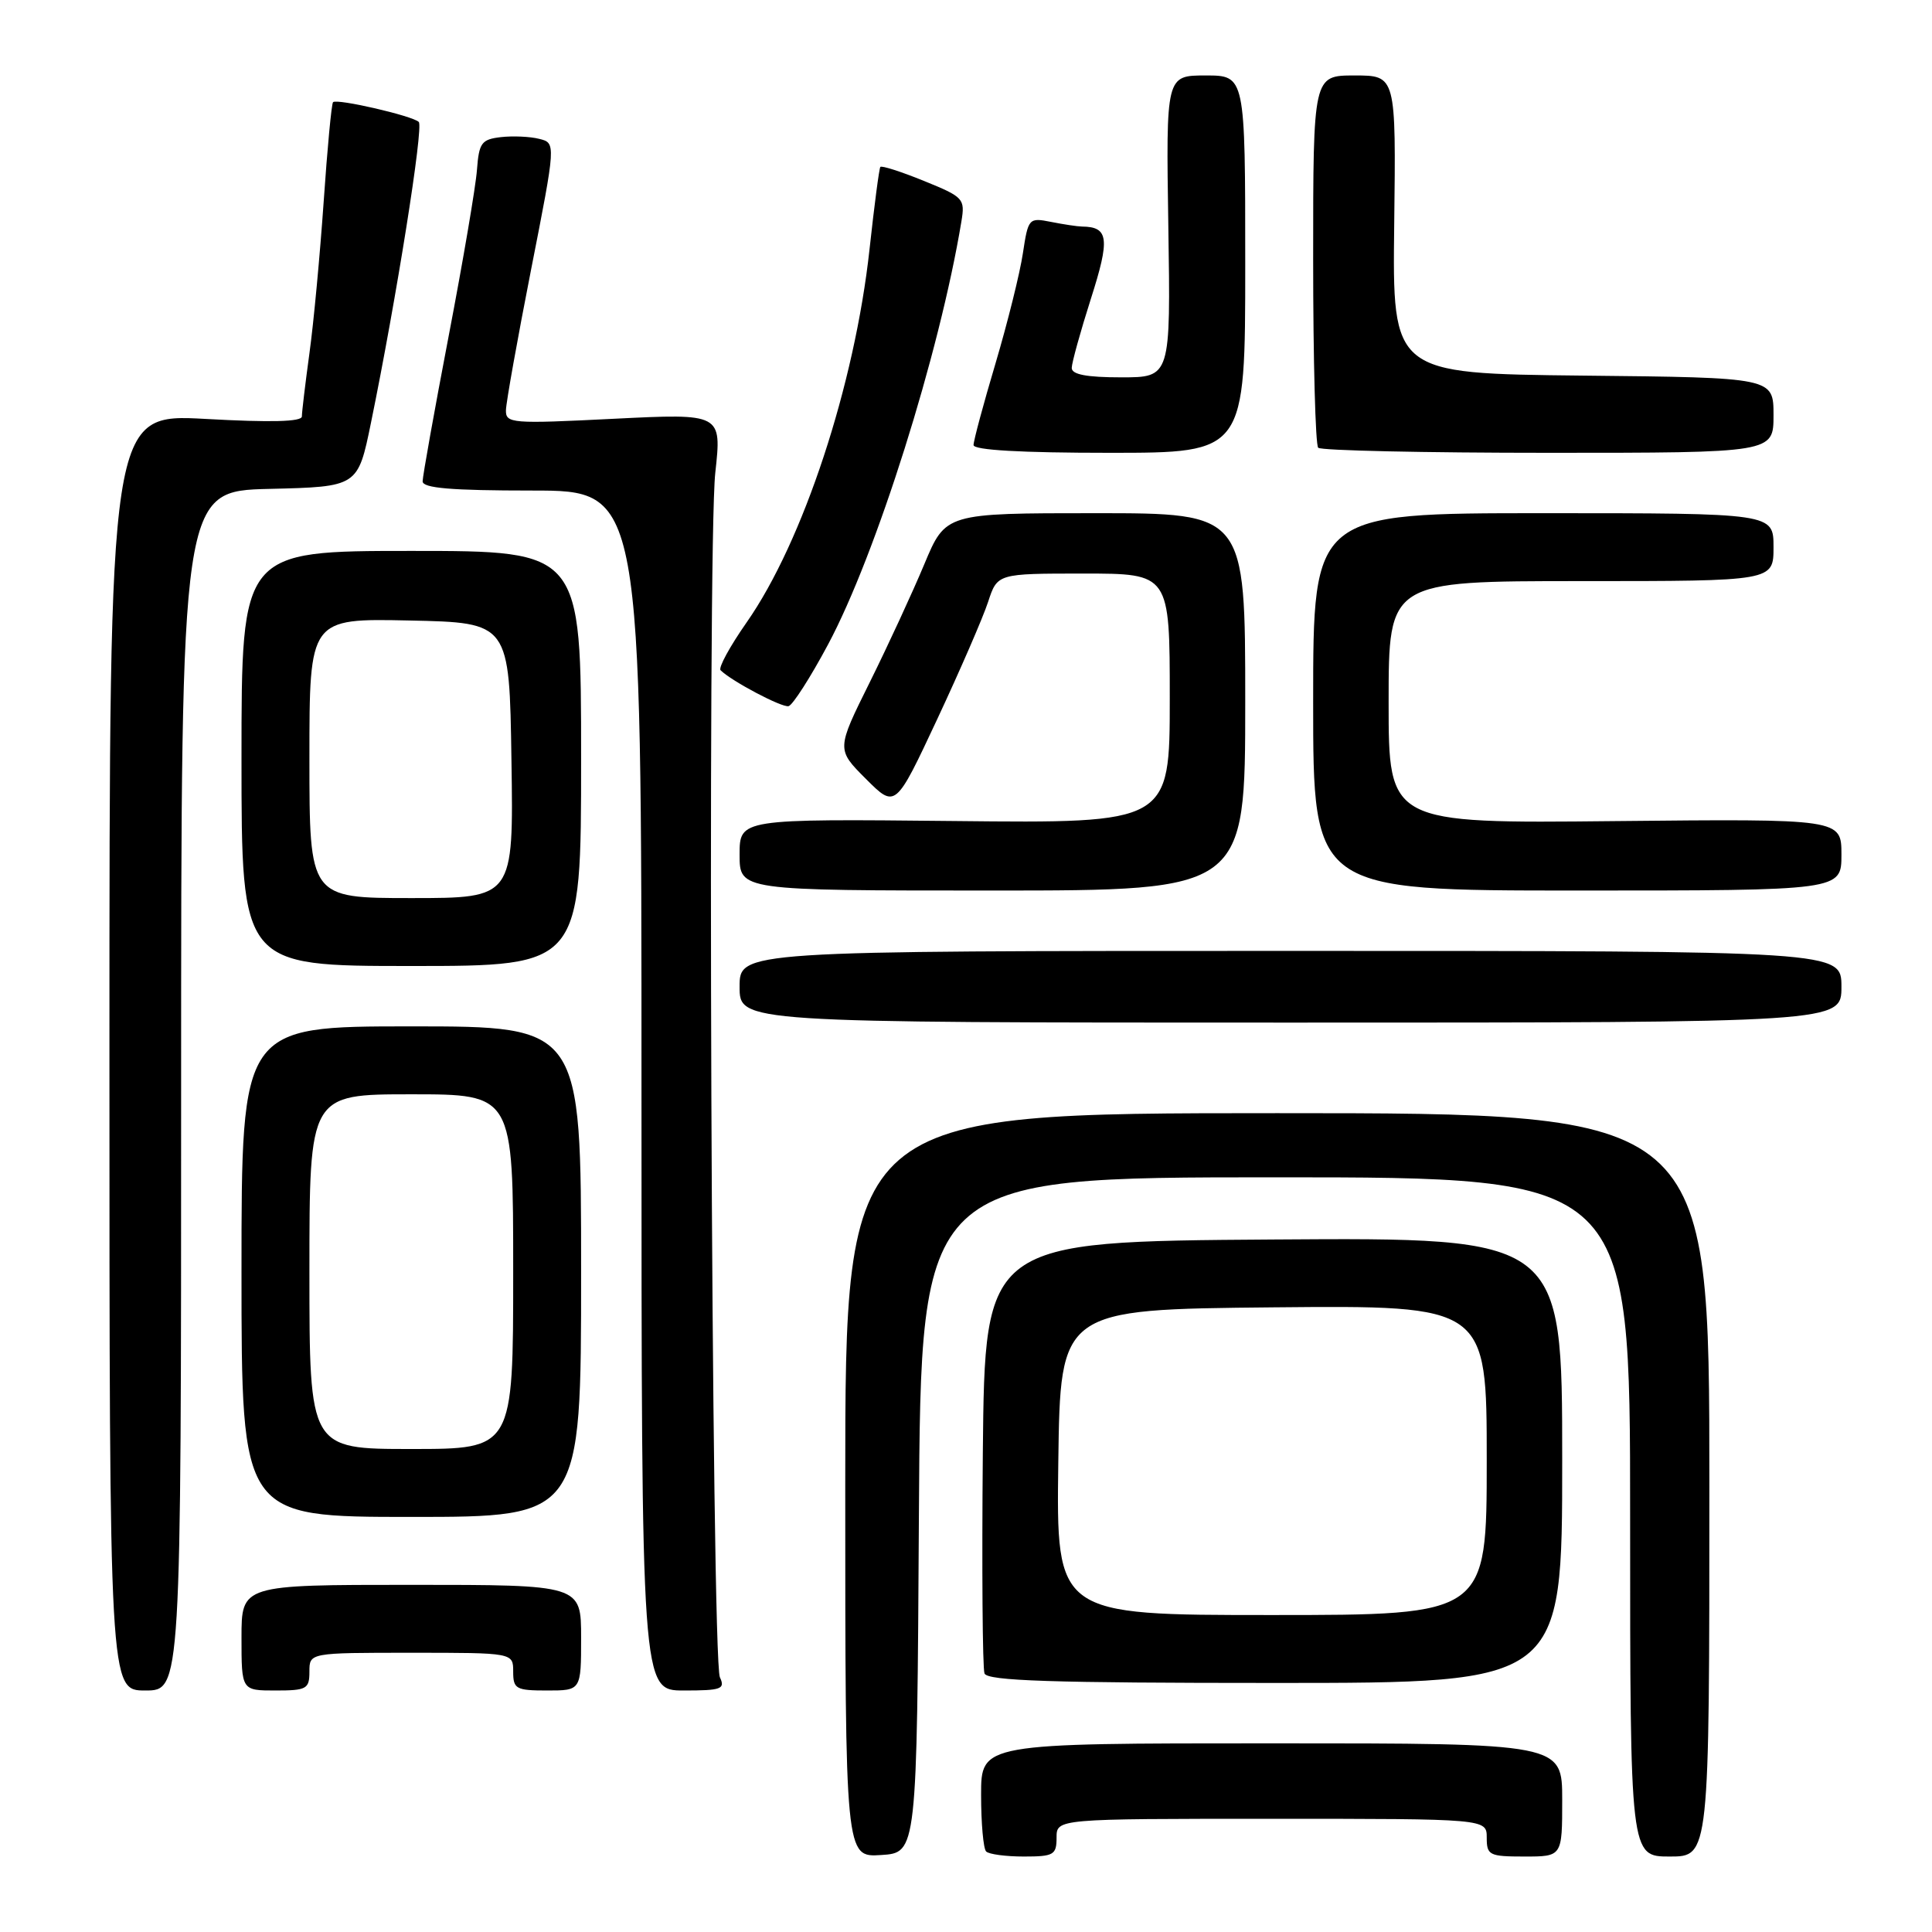 <?xml version="1.0" encoding="UTF-8" standalone="no"?>
<!DOCTYPE svg PUBLIC "-//W3C//DTD SVG 1.1//EN" "http://www.w3.org/Graphics/SVG/1.1/DTD/svg11.dtd" >
<svg xmlns="http://www.w3.org/2000/svg" xmlns:xlink="http://www.w3.org/1999/xlink" version="1.1" viewBox="0 0 256 256">
 <g >
 <path fill="currentColor"
d=" M 121.76 200.75 C 122.02 156.00 122.02 156.00 169.01 156.00 C 216.00 156.00 216.00 156.00 216.00 201.00 C 216.00 246.00 216.00 246.00 221.25 246.00 C 226.50 246.00 226.50 246.00 226.50 196.75 C 226.50 147.50 226.50 147.50 169.25 147.50 C 112.00 147.50 112.00 147.50 112.00 196.80 C 112.00 246.11 112.00 246.11 116.75 245.80 C 121.50 245.50 121.50 245.50 121.76 200.75 Z  M 140.00 243.50 C 140.00 241.00 140.00 241.00 168.50 241.00 C 197.00 241.00 197.00 241.00 197.00 243.50 C 197.00 245.83 197.33 246.00 202.00 246.00 C 207.00 246.00 207.00 246.00 207.00 238.50 C 207.00 231.00 207.00 231.00 168.50 231.00 C 130.00 231.00 130.00 231.00 130.00 237.83 C 130.00 241.59 130.30 244.97 130.67 245.33 C 131.03 245.70 133.28 246.00 135.67 246.00 C 139.62 246.00 140.00 245.78 140.00 243.50 Z  M 24.00 144.53 C 24.00 65.06 24.00 65.06 35.71 64.78 C 47.42 64.50 47.42 64.50 49.16 56.00 C 52.52 39.60 56.15 16.81 55.49 16.16 C 54.68 15.35 44.64 13.03 44.13 13.54 C 43.93 13.74 43.37 19.66 42.89 26.70 C 42.40 33.74 41.56 42.80 41.00 46.82 C 40.45 50.85 40.00 54.61 40.00 55.18 C 40.00 55.89 35.86 55.99 27.25 55.51 C 14.50 54.81 14.50 54.81 14.50 139.40 C 14.50 224.00 14.50 224.00 19.25 224.00 C 24.00 224.00 24.00 224.00 24.00 144.53 Z  M 41.00 221.50 C 41.00 219.00 41.00 219.00 54.50 219.00 C 68.00 219.00 68.00 219.00 68.00 221.50 C 68.00 223.80 68.37 224.00 72.50 224.00 C 77.00 224.00 77.00 224.00 77.00 217.00 C 77.00 210.00 77.00 210.00 54.50 210.00 C 32.00 210.00 32.00 210.00 32.00 217.00 C 32.00 224.00 32.00 224.00 36.50 224.00 C 40.63 224.00 41.00 223.80 41.00 221.50 Z  M 95.39 222.25 C 94.27 219.85 93.70 72.42 94.78 62.64 C 95.64 54.78 95.64 54.78 81.32 55.49 C 67.78 56.17 67.00 56.11 67.04 54.35 C 67.06 53.33 68.56 44.95 70.37 35.73 C 73.67 18.95 73.67 18.95 71.45 18.40 C 70.24 18.09 67.95 17.99 66.37 18.17 C 63.80 18.47 63.47 18.92 63.20 22.50 C 63.04 24.70 61.35 34.62 59.45 44.53 C 57.55 54.45 56.00 63.12 56.00 63.78 C 56.00 64.68 59.79 65.00 70.50 65.00 C 85.00 65.00 85.00 65.00 85.00 144.50 C 85.00 224.00 85.00 224.00 90.61 224.00 C 95.59 224.00 96.12 223.81 95.39 222.25 Z  M 207.00 193.49 C 207.00 163.98 207.00 163.98 168.75 164.24 C 130.50 164.50 130.50 164.50 130.23 192.49 C 130.09 207.88 130.19 221.04 130.45 221.74 C 130.83 222.72 139.25 223.00 168.97 223.00 C 207.00 223.00 207.00 223.00 207.00 193.49 Z  M 77.00 168.50 C 77.00 136.00 77.00 136.00 54.50 136.00 C 32.00 136.00 32.00 136.00 32.00 168.50 C 32.00 201.00 32.00 201.00 54.50 201.00 C 77.00 201.00 77.00 201.00 77.00 168.50 Z  M 244.00 130.75 C 244.00 126.00 244.00 126.00 171.00 126.00 C 98.00 126.00 98.00 126.00 98.00 130.75 C 98.00 135.50 98.00 135.50 171.00 135.50 C 244.00 135.50 244.00 135.50 244.00 130.75 Z  M 77.00 100.50 C 77.00 73.00 77.00 73.00 54.50 73.00 C 32.00 73.00 32.00 73.00 32.00 100.50 C 32.00 128.00 32.00 128.00 54.50 128.00 C 77.00 128.00 77.00 128.00 77.00 100.50 Z  M 165.00 93.00 C 165.00 68.00 165.00 68.00 145.15 68.00 C 125.30 68.00 125.30 68.00 122.48 74.75 C 120.93 78.46 117.68 85.50 115.25 90.40 C 110.83 99.30 110.83 99.30 114.74 103.21 C 118.65 107.12 118.65 107.12 124.18 95.31 C 127.22 88.81 130.26 81.81 130.93 79.75 C 132.16 76.00 132.16 76.00 143.58 76.00 C 155.00 76.00 155.00 76.00 155.00 92.54 C 155.00 109.09 155.00 109.09 126.50 108.79 C 98.00 108.50 98.00 108.50 98.00 113.25 C 98.00 118.00 98.00 118.00 131.50 118.00 C 165.00 118.00 165.00 118.00 165.00 93.00 Z  M 244.00 113.25 C 244.00 108.50 244.00 108.50 214.00 108.80 C 184.00 109.11 184.00 109.11 184.00 93.05 C 184.00 77.00 184.00 77.00 209.50 77.00 C 235.00 77.00 235.00 77.00 235.00 72.50 C 235.00 68.00 235.00 68.00 204.50 68.00 C 174.00 68.00 174.00 68.00 174.00 93.00 C 174.00 118.00 174.00 118.00 209.00 118.00 C 244.00 118.00 244.00 118.00 244.00 113.25 Z  M 109.71 85.42 C 116.10 73.48 124.50 46.82 127.39 29.35 C 127.89 26.32 127.69 26.11 122.42 23.97 C 119.40 22.74 116.80 21.91 116.65 22.12 C 116.49 22.33 115.85 27.22 115.22 33.00 C 113.26 51.00 106.41 71.80 98.92 82.49 C 96.71 85.65 95.16 88.49 95.48 88.81 C 96.91 90.24 103.60 93.78 104.49 93.57 C 105.03 93.44 107.38 89.78 109.71 85.42 Z  M 165.00 35.00 C 165.00 10.00 165.00 10.00 159.75 10.00 C 154.50 10.00 154.50 10.00 154.81 30.00 C 155.12 50.00 155.12 50.00 148.56 50.00 C 143.97 50.00 142.00 49.62 142.01 48.75 C 142.02 48.06 143.16 43.94 144.55 39.58 C 147.10 31.61 146.91 30.06 143.38 30.02 C 142.76 30.01 140.90 29.73 139.25 29.40 C 136.33 28.82 136.24 28.92 135.54 33.55 C 135.15 36.17 133.52 42.72 131.92 48.12 C 130.31 53.52 129.00 58.40 129.00 58.97 C 129.00 59.64 135.30 60.00 147.00 60.00 C 165.00 60.00 165.00 60.00 165.00 35.00 Z  M 235.00 55.02 C 235.00 50.03 235.00 50.03 209.75 49.77 C 184.50 49.50 184.50 49.50 184.74 29.75 C 184.98 10.00 184.98 10.00 179.49 10.00 C 174.00 10.00 174.00 10.00 174.00 34.33 C 174.00 47.72 174.30 58.97 174.67 59.33 C 175.03 59.70 188.76 60.00 205.17 60.00 C 235.00 60.00 235.00 60.00 235.00 55.02 Z  M 140.23 193.75 C 140.50 173.50 140.50 173.50 168.75 173.23 C 197.00 172.97 197.00 172.97 197.00 193.48 C 197.00 214.00 197.00 214.00 168.48 214.00 C 139.96 214.00 139.96 214.00 140.23 193.75 Z  M 41.00 168.50 C 41.00 145.00 41.00 145.00 54.50 145.00 C 68.00 145.00 68.00 145.00 68.00 168.50 C 68.00 192.00 68.00 192.00 54.50 192.00 C 41.00 192.00 41.00 192.00 41.00 168.50 Z  M 41.00 100.47 C 41.00 81.94 41.00 81.94 54.25 82.22 C 67.50 82.50 67.50 82.50 67.77 100.75 C 68.05 119.00 68.05 119.00 54.52 119.00 C 41.00 119.00 41.00 119.00 41.00 100.47 Z "/>
</g>
</svg>